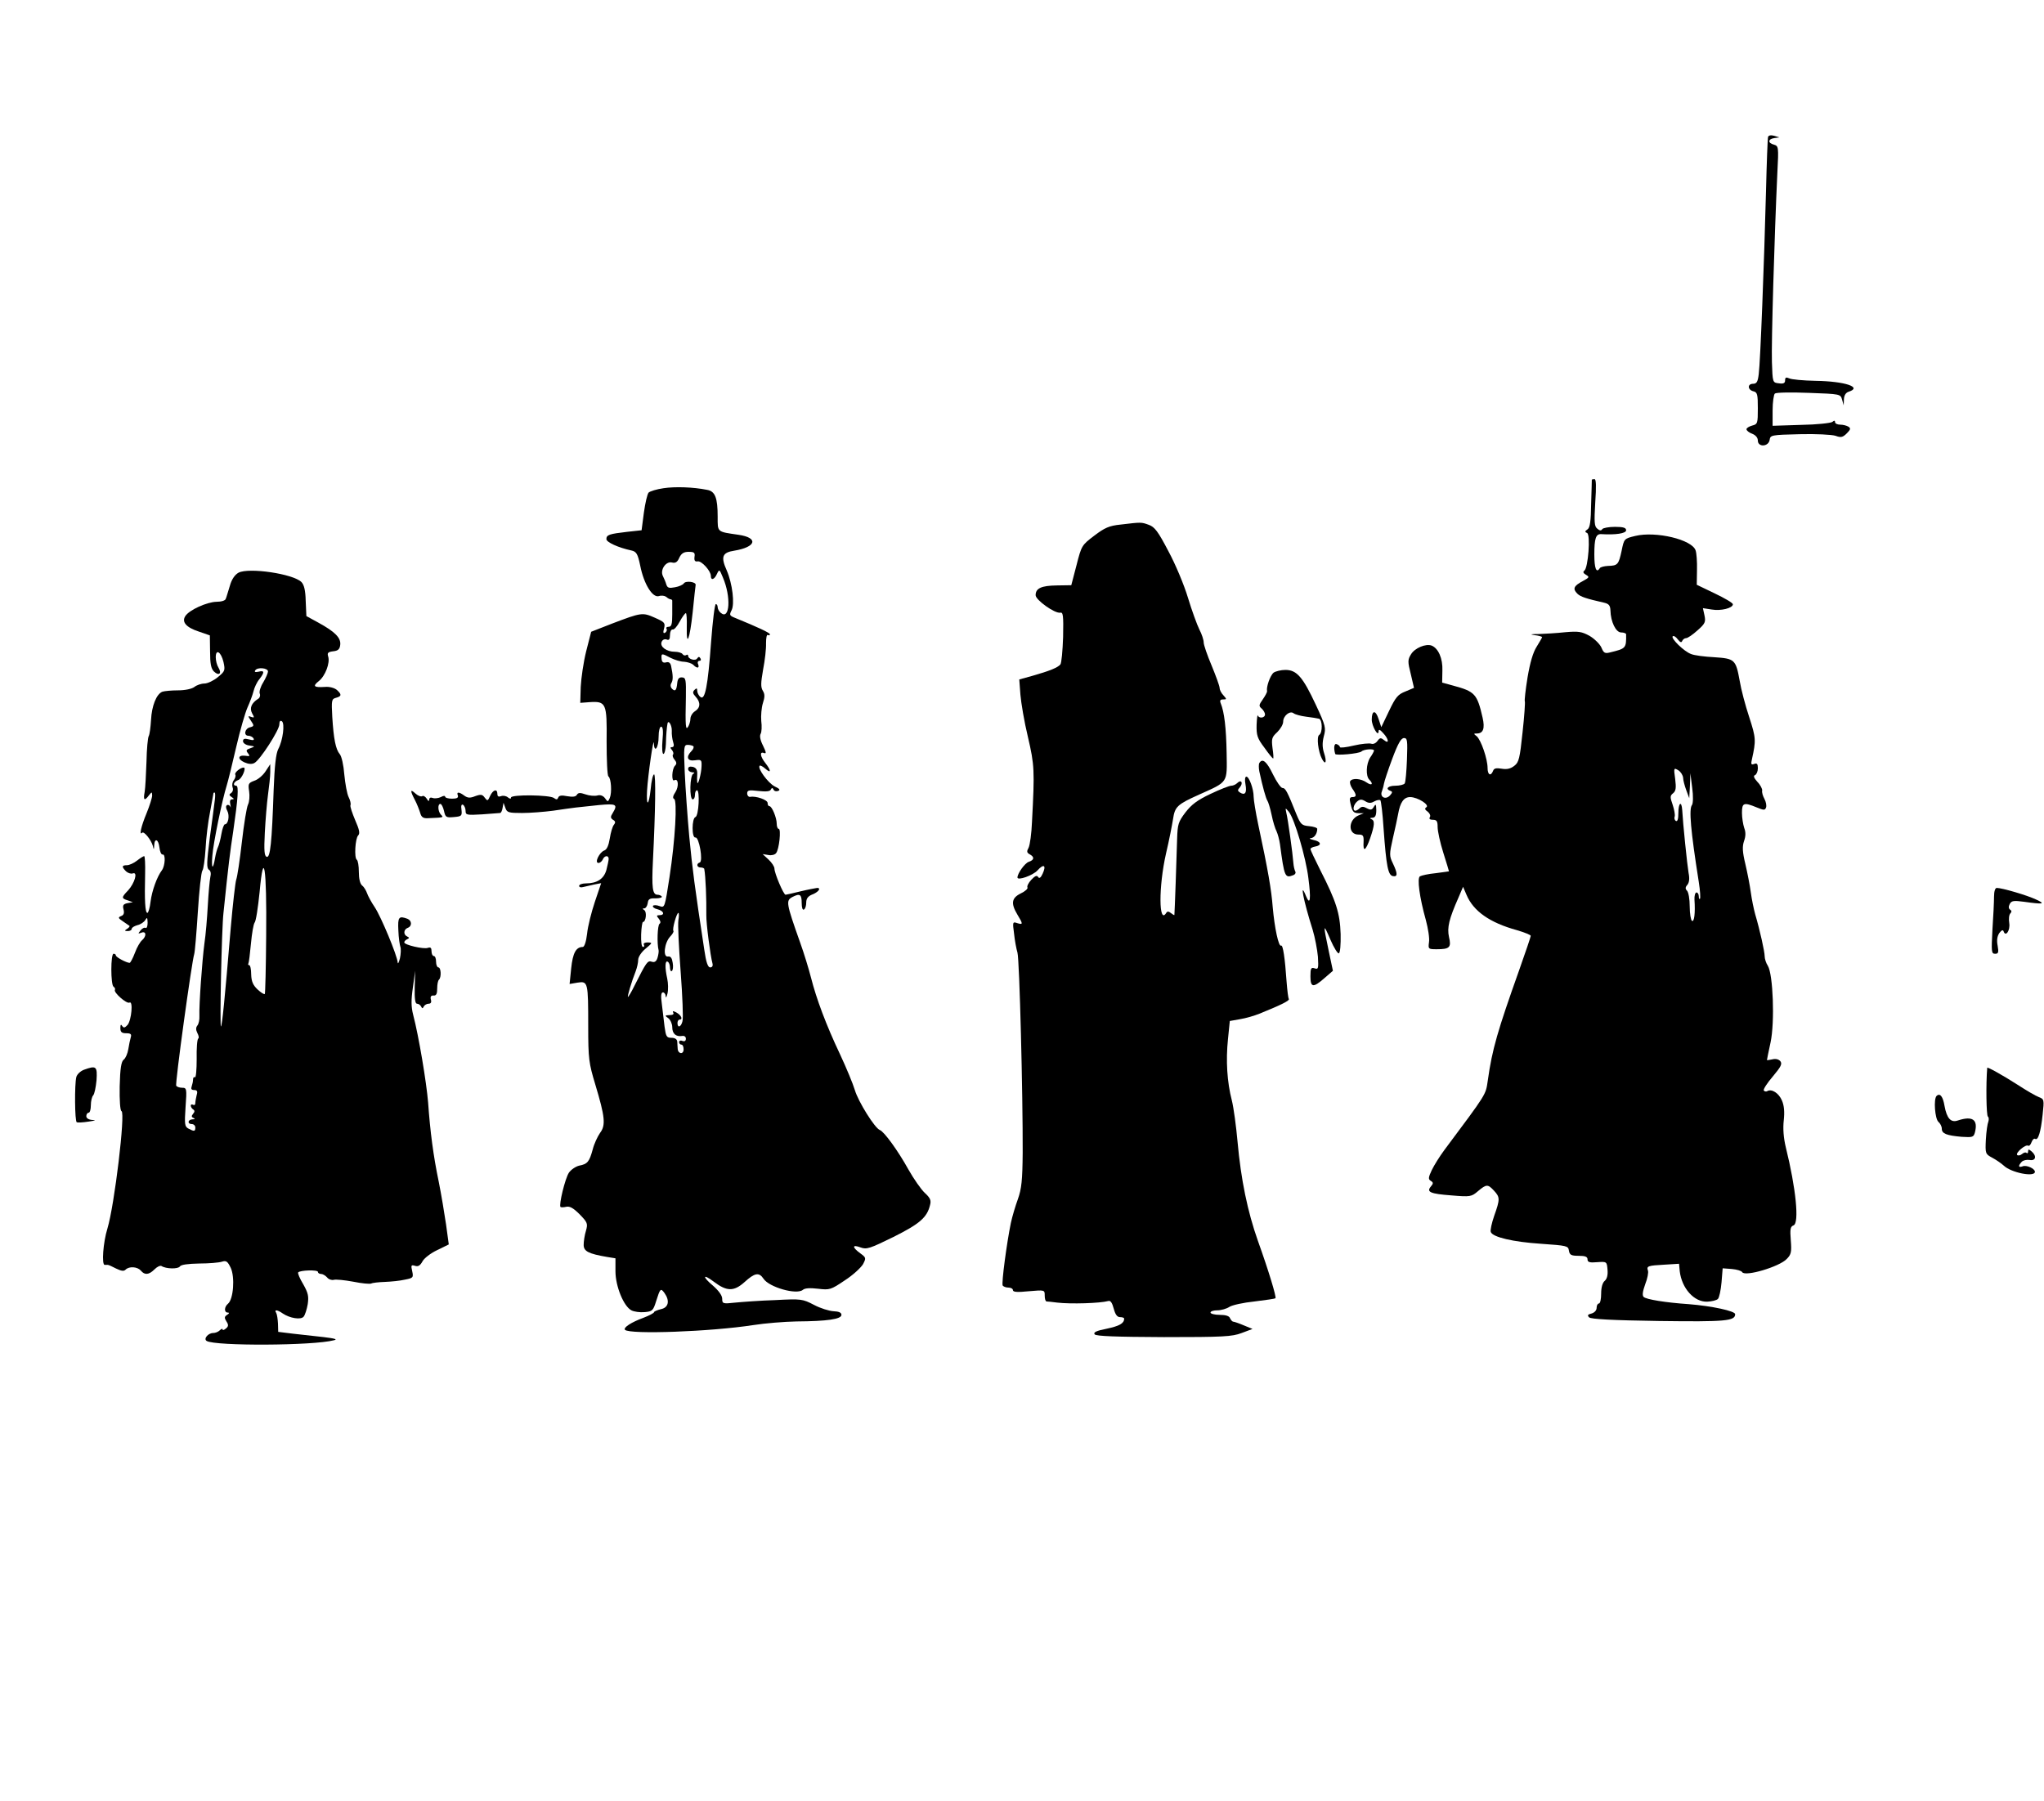 <?xml version="1.0" standalone="no"?>
<!DOCTYPE svg PUBLIC "-//W3C//DTD SVG 20010904//EN"
 "http://www.w3.org/TR/2001/REC-SVG-20010904/DTD/svg10.dtd">
<svg version="1.0" xmlns="http://www.w3.org/2000/svg"
 width="900pt" height="793pt" viewBox="0 0 900 793"
 preserveAspectRatio="xMidYMid meet">
<g transform="translate(0,793) scale(0.1,-0.1)"
fill="#000000" stroke="none">
<path d="M7785 7327 c-2 -7 -6 -113 -9 -237 -8 -312 -25 -756 -32 -807 -4 -34
-9 -43 -25 -43 -25 0 -25 -26 1 -33 18 -4 20 -14 20 -75 0 -66 -1 -70 -25 -76
-14 -4 -25 -11 -25 -16 0 -6 11 -15 25 -20 15 -6 25 -17 25 -30 0 -30 47 -28
52 3 3 21 7 22 132 25 71 2 142 -2 158 -7 24 -9 32 -7 50 11 16 16 18 22 7 29
-8 5 -24 9 -36 9 -13 0 -23 5 -23 11 0 8 -4 8 -12 1 -7 -5 -69 -12 -138 -13
l-125 -4 0 67 c0 37 5 71 10 75 6 5 73 6 150 3 138 -5 139 -5 146 -30 l7 -25
1 27 c1 17 8 29 21 33 62 20 -17 46 -145 48 -55 1 -108 6 -117 11 -14 6 -18 4
-18 -9 0 -12 -7 -16 -27 -13 -28 3 -28 3 -31 93 -3 83 11 557 24 836 6 112 5
116 -15 122 -28 7 -27 25 2 29 l22 3 -23 7 c-14 4 -25 2 -27 -5z"/>
<path d="M7009 5818 c0 -2 -1 -49 -3 -106 -1 -77 -5 -106 -16 -113 -12 -8 -12
-12 -2 -16 16 -6 5 -154 -12 -166 -7 -5 -5 -11 7 -18 17 -10 15 -12 -14 -28
-40 -21 -45 -34 -24 -55 14 -14 39 -22 118 -40 21 -5 27 -12 28 -34 1 -50 24
-97 47 -97 12 0 22 -4 22 -8 1 -62 -1 -63 -71 -80 -23 -6 -28 -2 -38 22 -7 15
-30 38 -52 51 -35 19 -49 21 -107 16 -37 -4 -89 -7 -117 -8 -36 0 -41 -2 -17
-5 17 -2 32 -6 32 -9 0 -2 -11 -21 -24 -42 -16 -25 -29 -70 -40 -135 -9 -55
-14 -102 -12 -105 2 -4 -2 -65 -10 -137 -12 -114 -16 -132 -36 -147 -16 -13
-33 -17 -56 -13 -24 4 -34 2 -38 -10 -10 -25 -24 -17 -24 13 0 40 -29 124 -48
140 -14 11 -14 12 0 12 29 0 37 22 26 70 -24 105 -34 115 -130 141 l-48 13 1
53 c2 54 -18 98 -47 110 -26 10 -75 -11 -91 -38 -15 -24 -15 -33 -1 -88 l14
-60 -38 -16 c-33 -13 -43 -25 -72 -86 l-34 -71 -12 36 c-13 41 -30 39 -30 -3
0 -28 29 -79 30 -52 0 11 6 9 20 -7 25 -26 28 -51 4 -31 -14 11 -18 11 -29 -4
-7 -10 -19 -15 -27 -12 -8 3 -43 0 -77 -8 -33 -8 -61 -11 -61 -7 0 4 -6 10
-14 13 -11 5 -15 -14 -7 -43 2 -8 105 1 116 11 10 10 55 13 55 4 0 -3 -7 -17
-17 -31 -18 -28 -20 -81 -4 -97 20 -20 11 -28 -11 -13 -25 18 -64 21 -73 6 -3
-5 1 -20 9 -32 20 -28 20 -38 1 -38 -12 0 -14 -7 -9 -27 9 -39 13 -43 37 -44
l22 0 -22 -9 c-47 -19 -49 -85 -2 -85 21 0 24 -4 23 -32 -3 -47 9 -41 29 16
20 58 21 78 5 84 -8 3 -6 6 5 6 12 1 17 9 17 34 -1 26 -2 29 -11 14 -8 -14
-14 -15 -31 -6 -14 8 -23 8 -31 0 -6 -6 -15 -11 -19 -11 -14 0 -9 27 8 41 12
10 20 10 35 1 14 -9 25 -10 40 -1 11 6 23 8 27 5 3 -4 10 -59 14 -124 12 -168
20 -206 41 -210 21 -4 22 10 0 56 -16 33 -16 40 0 111 10 42 20 90 23 106 9
52 25 75 53 75 33 0 88 -35 71 -45 -8 -5 -6 -11 6 -19 9 -7 14 -18 10 -24 -5
-8 0 -12 13 -12 17 0 21 -6 21 -32 0 -18 11 -69 25 -113 14 -44 25 -81 25 -82
0 0 -26 -4 -58 -8 -32 -3 -63 -10 -70 -14 -13 -8 -2 -92 26 -192 10 -37 17
-81 14 -98 -4 -30 -3 -31 34 -31 57 0 65 8 54 54 -9 41 0 79 42 174 l20 47 15
-35 c30 -72 102 -123 222 -156 34 -10 61 -21 61 -25 0 -4 -23 -72 -51 -151
-95 -267 -119 -349 -138 -485 -10 -66 -1 -52 -192 -308 -20 -27 -45 -67 -55
-88 -15 -32 -16 -40 -4 -47 11 -7 12 -11 0 -25 -20 -24 -3 -32 91 -39 83 -7
88 -6 117 19 37 31 43 31 70 2 27 -29 27 -38 1 -111 -11 -32 -18 -64 -15 -71
8 -23 99 -44 221 -52 114 -8 120 -9 123 -30 3 -19 10 -23 43 -23 29 0 39 -4
39 -16 0 -12 9 -15 43 -12 42 3 42 2 45 -33 2 -23 -2 -40 -12 -49 -10 -8 -16
-29 -16 -56 0 -24 -4 -44 -10 -44 -5 0 -10 -8 -10 -19 0 -11 -9 -21 -22 -25
-17 -4 -20 -8 -11 -17 8 -8 103 -13 307 -16 295 -4 336 0 336 30 0 14 -103 36
-203 44 -104 7 -189 21 -200 32 -7 7 -4 25 7 56 10 25 15 52 12 60 -7 20 0 22
73 26 l64 4 3 -33 c9 -75 63 -136 121 -134 20 1 41 6 47 12 6 6 13 39 16 73
l5 62 40 -3 c22 -2 43 -8 46 -14 13 -21 164 24 196 58 20 20 22 31 18 82 -4
49 -2 61 12 66 26 10 11 162 -34 344 -10 42 -13 82 -9 118 4 37 2 65 -8 88
-14 33 -46 53 -65 41 -5 -3 -12 -1 -15 3 -3 5 15 33 40 62 36 43 42 55 33 67
-8 9 -21 12 -36 8 -13 -3 -23 -4 -23 -3 0 2 7 37 16 78 19 90 11 300 -12 337
-8 12 -14 31 -14 42 0 20 -21 115 -42 186 -6 22 -15 65 -19 95 -4 30 -15 87
-24 125 -13 54 -14 77 -6 101 8 22 8 40 1 58 -5 15 -10 45 -10 67 0 44 8 47
64 24 32 -13 37 -14 42 -1 3 8 0 25 -7 38 -7 13 -12 29 -10 37 1 7 -8 25 -21
38 -16 18 -19 27 -10 30 6 3 12 16 12 30 0 19 -4 24 -16 19 -14 -5 -15 -1 -10
21 18 82 18 93 -12 185 -17 51 -36 123 -42 160 -17 94 -22 98 -112 104 -42 2
-88 8 -102 14 -31 11 -90 69 -81 78 4 4 14 -2 22 -13 11 -14 17 -16 20 -7 3 6
10 12 17 12 7 0 29 15 50 34 34 30 37 37 31 66 l-7 32 39 -6 c40 -7 93 6 93
23 0 6 -36 27 -80 48 l-79 38 1 65 c1 36 -2 75 -6 86 -15 48 -175 86 -266 64
-49 -12 -49 -12 -60 -66 -13 -60 -17 -65 -60 -66 -17 -1 -33 -5 -36 -10 -15
-24 -24 -1 -24 60 0 72 7 91 30 90 64 -4 110 3 110 17 0 11 -12 15 -49 15 -28
0 -53 -5 -56 -10 -5 -8 -12 -7 -22 2 -13 10 -14 29 -9 115 5 71 4 103 -3 103
-6 0 -11 -1 -12 -2z m-814 -1233 c-2 -51 -6 -99 -10 -105 -3 -5 -22 -10 -41
-10 -33 0 -46 -14 -21 -23 9 -3 8 -8 -3 -20 -20 -21 -46 -6 -35 19 4 11 8 26
9 34 1 8 17 57 36 108 25 67 39 92 52 92 15 0 16 -11 13 -95z m1216 -80 c0
-11 7 -36 14 -55 l13 -35 3 55 2 55 8 -64 c5 -37 4 -69 -1 -76 -14 -17 -6
-111 30 -339 6 -38 8 -71 5 -74 -3 -3 -5 2 -5 11 0 10 -5 17 -10 17 -6 0 -10
-15 -9 -32 4 -59 -1 -99 -11 -93 -5 3 -10 32 -10 64 0 31 -5 62 -12 69 -8 8
-8 15 2 26 8 10 10 28 5 52 -6 35 -25 219 -28 277 -3 43 -17 32 -17 -14 0 -26
-4 -38 -11 -34 -6 4 -8 13 -5 20 2 7 -2 30 -9 51 -12 34 -12 40 2 51 12 10 14
23 9 63 -7 49 -6 50 14 38 11 -7 20 -22 21 -33z"/>
<path d="M2921 5780 c-29 -4 -58 -13 -65 -19 -6 -7 -15 -46 -21 -89 l-10 -77
-64 -7 c-78 -9 -91 -13 -91 -32 0 -14 54 -38 110 -50 22 -5 28 -14 39 -67 16
-81 54 -142 82 -134 11 4 25 2 32 -3 7 -6 15 -11 20 -11 4 -1 7 -3 7 -6 0 -3
0 -30 0 -60 0 -43 -3 -55 -16 -55 -8 0 -13 -4 -9 -9 3 -5 0 -13 -6 -17 -9 -5
-10 1 -5 19 6 24 2 28 -41 47 -54 24 -59 23 -188 -26 l-92 -36 -22 -86 c-12
-48 -22 -118 -24 -157 l-2 -70 40 3 c74 5 78 -4 76 -173 0 -82 3 -151 8 -154
12 -8 16 -71 6 -95 -8 -18 -9 -18 -21 -1 -8 11 -21 16 -34 12 -12 -3 -35 -1
-52 5 -23 8 -32 8 -38 -2 -5 -9 -19 -10 -43 -6 -24 5 -36 3 -39 -6 -4 -10 -8
-10 -19 -2 -18 14 -189 16 -189 2 0 -7 -5 -6 -14 1 -7 6 -21 9 -30 5 -11 -4
-16 -1 -16 10 0 24 -19 19 -32 -9 -10 -23 -12 -23 -24 -7 -10 14 -17 15 -42 6
-22 -9 -33 -8 -47 2 -24 18 -36 18 -29 1 3 -10 -4 -14 -26 -14 -16 0 -30 4
-30 9 0 5 -9 4 -19 -2 -11 -5 -27 -7 -35 -4 -10 4 -16 1 -16 -7 -1 -9 -4 -8
-11 4 -6 9 -15 15 -20 11 -6 -3 -19 2 -30 12 -23 21 -24 13 -2 -29 9 -17 19
-43 23 -56 5 -19 13 -25 33 -24 72 3 71 3 59 15 -14 14 -16 48 -3 48 5 0 12
-14 16 -31 6 -28 10 -30 43 -27 34 3 37 5 34 32 -3 18 0 26 7 22 6 -4 11 -16
11 -27 0 -18 5 -19 73 -15 39 3 75 6 79 6 4 0 9 10 11 23 l4 22 8 -22 c7 -21
14 -23 74 -23 36 0 98 5 136 10 39 6 84 12 100 14 17 2 63 7 103 11 76 7 83 3
60 -35 -11 -17 -10 -22 1 -30 11 -6 12 -12 4 -22 -6 -7 -14 -34 -18 -60 -5
-31 -13 -49 -24 -53 -21 -7 -45 -55 -26 -55 7 0 15 7 19 15 7 18 26 20 26 3 0
-7 -5 -29 -10 -49 -11 -39 -41 -59 -90 -59 -17 0 -30 -5 -30 -11 0 -6 8 -8 18
-5 9 2 31 7 48 11 l31 6 -28 -83 c-15 -45 -31 -108 -34 -140 -4 -35 -12 -58
-19 -58 -30 0 -44 -27 -51 -94 l-7 -69 35 6 c46 7 47 3 47 -193 0 -143 3 -162
31 -255 43 -143 47 -180 21 -214 -11 -16 -26 -48 -32 -72 -15 -55 -23 -65 -60
-72 -16 -4 -36 -18 -45 -31 -17 -26 -45 -142 -37 -151 3 -2 14 -2 26 1 15 3
31 -6 58 -33 35 -36 37 -41 28 -73 -6 -19 -10 -47 -10 -62 0 -28 21 -39 103
-53 l37 -6 0 -57 c0 -66 36 -154 70 -172 11 -6 38 -10 58 -8 34 3 38 6 51 48
18 57 20 59 37 36 24 -34 18 -64 -16 -71 -16 -4 -30 -10 -30 -13 0 -4 -21 -15
-47 -25 -52 -19 -90 -43 -81 -53 22 -21 378 -8 565 21 51 8 137 15 190 16 136
1 198 10 198 29 0 10 -11 15 -35 16 -19 1 -58 13 -86 28 -50 26 -56 27 -170
21 -66 -2 -145 -8 -176 -11 -55 -6 -58 -5 -58 17 0 14 -15 35 -40 57 -49 41
-46 55 3 18 57 -43 88 -44 135 -2 45 41 64 45 84 15 24 -37 145 -72 173 -49 9
8 32 9 67 5 51 -6 56 -5 118 37 36 23 71 56 80 71 14 27 14 29 -12 48 -37 27
-36 40 1 26 27 -10 41 -5 145 46 116 58 148 86 161 140 6 21 1 32 -23 54 -16
15 -49 62 -72 103 -46 83 -107 167 -126 174 -22 8 -95 125 -110 176 -8 27 -37
97 -65 157 -62 131 -104 244 -128 338 -10 39 -31 108 -48 155 -62 175 -63 184
-34 200 33 17 41 12 41 -26 0 -21 4 -33 10 -29 6 3 10 17 10 31 0 17 8 27 24
34 28 10 44 30 24 30 -7 -1 -40 -7 -73 -15 -33 -8 -63 -15 -66 -15 -9 0 -49
95 -49 115 0 9 -12 27 -26 40 l-26 24 25 -4 c13 -3 29 1 34 8 14 16 23 107 12
107 -5 0 -9 10 -9 23 0 26 -21 77 -32 77 -5 0 -8 6 -8 14 0 14 -52 32 -77 27
-7 -1 -13 6 -13 15 0 14 7 16 49 11 34 -4 52 -2 55 6 5 9 7 9 12 0 3 -7 12 -9
20 -6 11 4 7 10 -15 20 -29 15 -77 80 -66 91 2 3 14 -3 25 -13 26 -23 26 -8 0
25 -23 29 -26 52 -6 44 11 -4 10 3 -4 32 -12 23 -16 43 -11 52 5 8 6 34 3 57
-2 23 1 59 7 78 9 28 9 40 0 55 -10 16 -9 35 1 93 8 41 14 93 13 116 0 24 3
40 8 37 5 -3 9 -2 9 3 -1 7 -53 31 -153 72 -25 10 -26 13 -16 33 15 28 4 118
-21 176 -27 60 -20 79 33 87 97 16 108 57 19 70 -96 14 -92 10 -92 80 0 83
-11 112 -47 118 -60 12 -140 15 -192 7z m137 -302 c-2 -17 2 -22 14 -20 17 3
58 -42 58 -64 0 -22 16 -16 27 9 10 21 11 21 26 -16 37 -86 30 -189 -9 -156
-8 6 -14 18 -14 25 0 8 -4 14 -8 14 -5 0 -14 -75 -21 -167 -14 -195 -27 -259
-47 -242 -8 6 -14 19 -14 27 0 12 -3 13 -12 4 -9 -9 -8 -16 5 -30 23 -25 21
-49 -3 -64 -11 -7 -20 -22 -20 -33 0 -11 -5 -27 -10 -35 -11 -18 -13 1 -10
130 1 77 0 86 -17 87 -13 1 -19 -6 -21 -24 -3 -33 -9 -40 -23 -26 -7 7 -8 17
-3 25 8 13 8 32 -1 75 -3 14 -10 20 -23 16 -12 -3 -18 2 -19 16 -2 25 0 25 40
4 18 -9 44 -17 59 -17 15 -1 33 -7 40 -13 17 -18 29 -16 22 2 -4 8 -1 15 6 15
6 0 8 5 4 11 -5 8 -8 8 -14 0 -7 -13 -40 -4 -40 11 0 5 -4 7 -9 3 -5 -3 -12
-1 -16 5 -3 5 -19 10 -34 10 -36 0 -66 22 -58 43 4 10 13 14 22 11 11 -5 15 1
15 20 0 14 5 25 12 24 6 -2 20 14 31 35 11 20 23 37 27 37 3 0 5 -27 4 -61 -2
-93 13 -56 26 65 6 61 12 114 13 120 3 14 -44 20 -52 7 -4 -6 -21 -14 -39 -17
-26 -5 -33 -3 -38 12 -3 11 -10 27 -15 37 -14 27 13 67 40 60 15 -4 24 2 32
21 9 19 20 26 41 26 25 0 29 -4 26 -22z m-100 -766 c-1 -15 2 -37 6 -50 5 -14
3 -22 -5 -22 -8 0 -9 -3 0 -13 6 -8 8 -17 4 -20 -3 -4 0 -14 7 -22 10 -12 10
-19 2 -27 -14 -14 -16 -72 -3 -64 18 11 21 -27 5 -52 -11 -16 -13 -27 -6 -30
15 -5 5 -181 -20 -344 -21 -136 -21 -136 -44 -128 -13 5 -26 5 -29 1 -2 -5 6
-12 20 -15 28 -7 34 -26 9 -26 -14 0 -14 -3 -3 -16 8 -10 9 -18 3 -22 -9 -6
-12 -87 -4 -117 1 -5 -1 -20 -5 -33 -5 -16 -13 -21 -25 -17 -19 6 -23 0 -77
-107 -13 -27 -26 -48 -28 -48 -4 0 16 68 34 113 6 16 11 38 11 50 0 13 14 34
32 49 31 26 32 27 10 28 -13 0 -20 -4 -17 -10 3 -5 2 -10 -4 -10 -6 0 -9 23
-8 55 1 30 5 55 8 55 13 0 18 44 6 52 -9 6 -9 8 0 8 6 0 13 10 15 23 2 18 9
22 35 21 17 0 30 4 27 8 -3 4 -11 8 -19 8 -22 0 -26 30 -20 151 11 220 13 379
5 379 -5 0 -12 -29 -15 -65 -8 -74 -20 -80 -16 -7 4 69 29 242 30 209 2 -46
21 -20 21 29 0 26 5 44 11 44 8 0 10 -19 6 -60 -3 -33 -1 -60 4 -60 5 0 10 19
11 43 1 42 4 75 7 90 3 20 20 -6 19 -31z m95 -68 c3 -4 0 -13 -8 -21 -26 -26
-19 -46 15 -41 28 4 30 2 29 -26 -1 -33 -16 -88 -19 -71 -1 6 -1 22 0 36 1 19
-5 28 -19 32 -14 3 -21 0 -21 -9 0 -8 8 -14 18 -15 10 0 12 -3 5 -6 -16 -6
-18 -113 -3 -113 6 0 10 9 10 20 0 11 4 20 9 20 13 0 8 -113 -7 -118 -16 -5
-17 -93 0 -90 16 4 35 -105 19 -110 -16 -5 -13 -22 4 -22 8 0 16 -3 16 -7 6
-31 10 -133 9 -203 -1 -35 18 -180 27 -212 3 -11 -1 -18 -10 -18 -10 0 -18 22
-26 78 -43 282 -52 354 -66 497 -8 88 -17 215 -20 283 -5 114 -4 122 13 122
10 0 21 -3 25 -6z m-66 -766 c-3 -18 2 -120 10 -227 8 -107 12 -205 8 -218 -6
-26 -22 -31 -22 -8 0 8 4 15 9 15 16 0 8 19 -13 31 -15 8 -19 8 -15 0 5 -7 -2
-11 -16 -11 -21 -1 -22 -2 -5 -14 9 -7 17 -25 17 -39 0 -29 16 -43 43 -39 10
2 17 -3 17 -12 0 -10 -6 -13 -15 -10 -8 4 -15 1 -15 -5 0 -6 5 -11 10 -11 6 0
10 -9 10 -21 0 -23 -24 -21 -26 2 0 8 -2 22 -2 32 -1 11 -10 17 -26 17 -21 0
-24 6 -30 50 -3 28 -9 73 -12 100 -5 34 -3 50 5 50 6 0 12 -8 12 -17 1 -10 4
-4 8 12 4 17 3 46 -1 65 -11 49 -10 82 2 75 6 -3 10 -15 10 -26 0 -11 4 -18 8
-15 5 3 7 19 4 36 -3 21 -9 30 -21 28 -23 -4 -16 60 10 88 11 11 17 23 14 25
-6 6 14 79 22 79 3 0 3 -15 0 -32z"/>
<path d="M4934 5620 c-50 -5 -70 -14 -116 -49 -54 -41 -56 -43 -78 -130 l-23
-88 -64 -1 c-67 -1 -93 -12 -93 -43 0 -21 84 -81 108 -77 13 3 15 -11 13 -107
-2 -60 -7 -115 -12 -121 -12 -14 -46 -28 -123 -50 l-58 -16 5 -67 c3 -36 17
-120 33 -186 29 -124 30 -148 18 -374 -2 -51 -9 -102 -15 -114 -9 -16 -8 -22
5 -29 22 -12 20 -25 -4 -33 -17 -5 -50 -51 -50 -69 0 -15 68 9 88 31 28 31 40
23 23 -14 -8 -18 -15 -23 -20 -15 -5 9 -14 5 -30 -12 -13 -14 -20 -29 -17 -34
3 -5 -10 -17 -29 -26 -41 -20 -45 -44 -15 -94 25 -41 25 -45 -1 -37 -20 7 -21
5 -14 -46 3 -30 10 -67 15 -84 9 -32 24 -626 23 -880 -1 -123 -5 -160 -21
-205 -11 -30 -25 -77 -31 -105 -18 -87 -42 -266 -36 -276 4 -5 15 -9 26 -9 10
0 19 -5 19 -11 0 -9 20 -10 70 -5 70 6 70 6 70 -19 0 -14 3 -25 8 -26 4 0 25
-2 47 -5 59 -7 189 -3 225 7 10 3 17 -8 24 -34 7 -26 15 -37 28 -37 10 0 18
-3 18 -7 -1 -21 -21 -32 -77 -44 -46 -9 -60 -16 -53 -25 8 -8 92 -11 305 -12
260 0 300 2 342 18 l48 18 -39 16 c-21 9 -42 16 -46 16 -4 0 -10 7 -14 15 -3
10 -19 15 -46 15 -22 0 -40 5 -40 10 0 6 14 10 30 10 17 0 41 7 53 15 12 8 62
19 111 24 49 6 90 12 92 14 5 5 -30 121 -77 252 -46 130 -75 271 -90 438 -6
67 -17 149 -25 181 -21 81 -27 175 -17 271 l8 79 45 8 c25 4 63 15 85 24 99
40 134 58 130 65 -3 4 -7 38 -10 76 -7 104 -16 163 -24 159 -11 -7 -29 78 -37
169 -6 77 -20 160 -64 365 -11 52 -20 107 -20 121 0 35 -20 89 -32 89 -6 0 -8
-14 -4 -34 7 -37 -2 -50 -24 -36 -11 7 -12 11 0 24 15 19 5 35 -12 18 -7 -7
-19 -12 -27 -12 -8 0 -49 -16 -91 -36 -57 -27 -83 -46 -110 -81 -32 -42 -35
-53 -37 -117 -2 -79 -11 -329 -12 -335 -1 -2 -7 2 -15 8 -10 8 -16 9 -21 1
-33 -54 -34 115 -1 261 14 59 27 127 31 152 8 55 19 65 115 108 129 58 123 49
121 183 -2 110 -10 180 -26 219 -5 12 -2 17 10 17 17 0 17 1 2 18 -10 10 -17
25 -17 33 0 8 -16 52 -35 98 -19 45 -35 91 -35 102 0 11 -8 36 -19 57 -10 20
-33 83 -50 139 -17 57 -56 150 -87 207 -45 86 -60 106 -86 115 -33 12 -32 12
-124 1z"/>
<path d="M1050 5408 c-16 -9 -30 -29 -38 -58 -8 -25 -15 -51 -18 -57 -2 -8
-20 -13 -41 -13 -42 -1 -120 -36 -137 -63 -17 -26 4 -50 59 -68 l49 -17 1 -71
c0 -53 4 -75 17 -88 22 -21 36 -9 20 17 -7 11 -12 31 -12 46 0 38 23 24 34
-21 8 -37 7 -41 -25 -67 -18 -15 -45 -28 -59 -28 -14 0 -34 -7 -44 -15 -12 -9
-42 -15 -72 -15 -29 0 -60 -3 -69 -6 -26 -10 -47 -62 -50 -125 -2 -31 -6 -63
-10 -70 -4 -6 -9 -57 -10 -113 -2 -55 -5 -116 -8 -133 -7 -37 -1 -42 19 -15
13 16 13 16 14 -1 0 -9 -11 -45 -25 -79 -24 -58 -33 -99 -19 -85 8 8 40 -32
47 -58 4 -18 5 -18 6 3 2 34 19 26 23 -10 2 -18 8 -32 14 -31 14 3 11 -50 -3
-69 -22 -29 -44 -91 -50 -138 -3 -28 -10 -50 -14 -50 -10 0 -13 55 -10 173 1
42 -1 77 -4 77 -4 0 -18 -9 -32 -20 -14 -11 -34 -20 -44 -20 -23 0 -24 -7 -4
-27 9 -8 22 -12 30 -9 23 8 8 -43 -21 -75 -30 -31 -30 -35 -1 -44 l22 -8 -23
-4 c-19 -4 -23 -9 -18 -28 4 -16 1 -25 -11 -29 -14 -6 -13 -9 8 -23 13 -9 26
-18 29 -20 2 -2 -2 -8 -10 -13 -13 -8 -12 -10 3 -10 9 0 17 4 17 10 0 5 11 12
25 16 14 3 30 14 35 23 8 13 9 11 10 -12 0 -16 -4 -26 -9 -23 -5 3 -15 -2 -22
-11 -12 -15 -12 -16 4 -10 21 8 23 -15 3 -33 -8 -6 -23 -31 -32 -56 -9 -24
-20 -44 -23 -44 -14 0 -61 25 -61 33 0 4 -4 7 -10 7 -13 0 -13 -137 0 -145 6
-4 8 -10 6 -14 -7 -11 52 -63 64 -56 17 10 9 -77 -8 -98 -12 -13 -17 -15 -24
-5 -5 9 -8 6 -8 -9 0 -18 6 -23 26 -23 19 0 24 -4 20 -17 -3 -10 -8 -34 -11
-53 -3 -19 -12 -40 -20 -46 -11 -8 -16 -38 -18 -118 -1 -61 2 -107 8 -109 18
-6 -31 -415 -62 -517 -19 -61 -26 -160 -12 -160 5 0 11 0 14 0 3 0 19 -7 36
-16 23 -11 34 -13 42 -5 16 16 52 13 67 -4 17 -21 36 -19 60 5 12 12 25 18 31
15 20 -13 73 -14 81 -2 5 8 35 12 85 13 43 0 88 4 100 8 19 6 25 2 39 -27 19
-41 12 -138 -12 -158 -17 -14 -18 -39 -1 -39 8 0 7 -4 -3 -10 -12 -8 -13 -13
-3 -29 10 -15 9 -22 -2 -31 -8 -7 -15 -9 -15 -4 0 4 -5 3 -12 -4 -7 -7 -20
-12 -29 -12 -23 0 -44 -26 -29 -35 37 -23 470 -21 560 3 18 4 5 8 -45 14 -38
4 -99 11 -135 15 l-65 8 -1 36 c-1 20 -4 41 -8 48 -10 15 5 14 29 -3 31 -21
80 -29 92 -14 6 7 14 32 18 55 5 35 2 49 -20 88 -15 25 -25 48 -22 52 10 10
87 12 87 2 0 -5 6 -9 14 -9 7 0 19 -7 26 -15 7 -9 20 -13 29 -11 9 3 48 -1 86
-8 39 -8 74 -11 80 -8 5 3 32 6 60 7 27 1 67 5 88 10 36 7 38 9 32 37 -6 26
-5 29 12 24 14 -5 23 1 33 19 7 14 37 37 65 50 l51 25 -12 88 c-7 48 -21 132
-32 187 -24 115 -38 222 -47 350 -7 87 -41 292 -66 387 -9 35 -9 65 -1 120
l10 73 -2 -72 c-1 -51 2 -73 10 -73 7 0 15 -6 18 -12 5 -10 7 -10 12 0 3 6 13
12 21 12 10 0 14 6 10 19 -3 12 1 18 12 17 12 -1 16 8 16 31 0 17 3 35 8 39
11 11 9 54 -3 54 -5 0 -10 11 -10 25 0 14 -4 25 -10 25 -5 0 -10 9 -10 21 0
15 -4 19 -16 15 -18 -7 -104 13 -104 24 0 5 6 11 13 14 10 5 10 7 0 12 -18 8
-16 31 2 38 20 7 19 32 -1 40 -38 14 -43 8 -40 -51 1 -32 6 -65 9 -73 3 -8 2
-31 -2 -50 -5 -19 -9 -27 -10 -18 -2 30 -73 201 -101 243 -15 22 -30 50 -34
62 -4 11 -13 27 -21 33 -10 8 -15 31 -15 61 0 26 -4 50 -9 53 -12 8 -7 94 6
107 9 9 5 26 -13 67 -13 31 -23 60 -21 66 3 6 -1 22 -8 36 -7 14 -15 58 -19
99 -3 41 -12 81 -20 90 -18 21 -27 67 -33 164 -4 73 -3 79 16 84 26 7 26 15 4
35 -11 9 -33 15 -53 13 -48 -3 -55 3 -26 26 28 22 50 80 41 108 -5 16 -1 20
22 23 21 2 29 9 31 28 4 31 -23 58 -96 98 l-53 29 -3 67 c-1 46 -7 71 -19 83
-36 36 -231 65 -277 41z m130 -435 c0 -6 -9 -28 -21 -48 -12 -19 -19 -42 -15
-50 3 -8 0 -18 -7 -22 -30 -19 -39 -41 -27 -64 11 -19 10 -21 -4 -16 -15 6
-15 4 -1 -17 15 -22 14 -24 -5 -29 -23 -6 -28 -37 -6 -37 8 0 18 -5 22 -11 5
-9 -1 -10 -20 -5 -19 5 -26 3 -26 -8 0 -8 12 -17 28 -19 26 -4 26 -4 4 -12
-18 -6 -20 -10 -10 -22 10 -13 8 -14 -12 -11 -33 4 -35 -15 -4 -29 18 -8 33
-9 44 -3 25 13 110 145 110 170 0 13 4 19 11 14 14 -9 5 -84 -16 -123 -10 -20
-16 -74 -20 -178 -8 -237 -15 -302 -31 -296 -10 4 -12 26 -8 106 3 56 9 131
14 167 5 36 10 81 10 100 l0 35 -21 -32 c-11 -17 -33 -36 -49 -41 -27 -10 -28
-14 -23 -47 3 -20 1 -46 -5 -58 -6 -12 -18 -86 -27 -165 -9 -79 -20 -153 -25
-166 -4 -13 -15 -108 -24 -212 -27 -323 -38 -429 -43 -434 -6 -6 3 432 11 500
22 214 29 268 43 360 21 144 25 200 13 200 -17 0 -11 18 9 25 16 5 37 55 24
55 -15 0 -42 -23 -37 -31 3 -5 0 -16 -6 -24 -7 -8 -9 -22 -6 -32 4 -9 1 -20
-6 -25 -10 -6 -10 -10 2 -18 11 -7 12 -10 2 -10 -9 0 -11 -8 -8 -22 3 -13 3
-17 0 -10 -3 6 -10 10 -15 6 -5 -3 -5 -13 2 -25 11 -21 4 -59 -11 -59 -4 0
-11 -19 -15 -42 -4 -24 -11 -50 -15 -58 -4 -8 -10 -30 -13 -48 -9 -55 -17 -49
-12 9 4 57 44 249 63 309 6 19 25 96 42 170 17 74 40 153 50 175 10 22 22 54
26 70 4 17 15 41 26 54 24 31 23 40 -4 33 -14 -3 -19 -1 -14 6 9 15 56 11 56
-5z m-234 -565 c-2 -18 -12 -93 -22 -166 -14 -109 -15 -135 -4 -142 8 -5 10
-17 6 -33 -3 -14 -8 -70 -11 -124 -3 -54 -9 -129 -15 -168 -10 -75 -24 -271
-22 -319 1 -16 -3 -35 -9 -42 -7 -9 -7 -19 0 -33 6 -11 8 -22 4 -24 -5 -3 -8
-44 -7 -91 0 -46 -3 -83 -8 -80 -4 3 -8 -1 -8 -10 0 -8 -3 -21 -6 -30 -4 -11
-1 -16 11 -16 13 0 16 -6 11 -22 -3 -13 -6 -29 -6 -36 0 -7 -4 -10 -10 -7 -5
3 -10 2 -10 -4 0 -5 5 -13 10 -16 8 -5 8 -11 0 -20 -8 -10 -7 -14 2 -18 8 -4
7 -6 -4 -6 -22 -1 -24 -21 -3 -21 8 0 15 -7 15 -15 0 -18 -5 -18 -30 -5 -17 9
-18 19 -13 95 6 81 5 85 -15 85 -11 0 -23 4 -26 9 -6 9 69 550 79 579 3 8 10
91 16 185 6 95 15 177 20 183 5 6 11 49 14 95 2 46 11 120 20 164 8 44 15 81
15 83 0 1 2 2 5 2 3 0 3 -15 1 -32z m226 -597 c-1 -140 -4 -256 -6 -258 -3 -3
-17 6 -32 20 -20 19 -27 35 -28 66 0 23 -4 41 -9 41 -4 0 -6 3 -3 8 2 4 7 43
11 87 4 44 11 85 16 92 6 6 15 66 22 134 18 198 32 111 29 -190z"/>
<path d="M5608 4968 c-15 -12 -33 -63 -29 -81 1 -5 -8 -21 -19 -37 -17 -24
-18 -29 -5 -40 8 -7 15 -19 15 -26 0 -16 -27 -19 -32 -4 -1 5 -4 -14 -5 -42
-1 -46 3 -59 34 -100 19 -27 36 -48 39 -48 2 0 1 21 -3 46 -5 41 -3 48 21 70
14 14 26 34 26 46 0 26 30 50 46 37 6 -5 31 -12 55 -15 24 -3 50 -7 57 -9 15
-5 16 -61 1 -71 -13 -7 -5 -74 12 -106 16 -30 22 -13 9 26 -8 25 -8 46 -1 74
10 36 8 46 -35 138 -57 122 -84 154 -134 154 -20 0 -43 -6 -52 -12z"/>
<path d="M5545 4570 c-3 -5 -3 -22 0 -37 14 -66 29 -119 35 -128 4 -5 13 -34
19 -63 6 -30 16 -62 22 -73 5 -11 12 -36 15 -57 19 -144 22 -150 58 -136 9 3
13 11 9 17 -3 6 -7 22 -8 36 -3 42 -24 194 -31 221 -5 24 -5 24 11 5 25 -31
75 -201 86 -292 12 -91 8 -123 -10 -80 -30 75 -12 -19 29 -148 10 -33 20 -86
23 -118 3 -52 2 -57 -15 -51 -15 5 -18 0 -18 -35 0 -50 12 -52 62 -8 l37 32
-19 90 c-25 118 -24 122 8 47 15 -35 32 -62 37 -60 6 2 9 38 8 85 -3 92 -20
145 -89 280 -24 48 -44 90 -44 94 0 4 9 9 20 11 31 5 28 22 -6 29 -16 4 -22 7
-13 8 16 1 29 20 29 41 0 5 -16 10 -36 12 -32 3 -37 7 -56 53 -40 100 -48 115
-61 115 -7 0 -26 27 -42 60 -27 56 -46 73 -60 50z"/>
<path d="M8780 3982 c0 -22 -3 -87 -7 -145 -5 -98 -5 -107 12 -107 14 0 16 6
11 35 -5 24 -2 42 7 56 10 13 16 16 19 8 9 -27 30 4 25 36 -3 18 -1 37 5 43 6
6 6 12 -1 16 -7 5 -8 13 -2 25 8 15 18 16 63 10 85 -12 97 -10 53 10 -40 19
-150 51 -173 51 -7 0 -12 -15 -12 -38z"/>
<path d="M369 3219 c-15 -6 -30 -20 -33 -32 -8 -32 -7 -195 2 -199 4 -2 27 -1
52 3 29 4 35 7 18 7 -18 1 -28 8 -28 17 0 8 5 15 10 15 6 0 10 15 10 33 0 18
5 38 10 43 6 6 12 36 15 67 4 62 -1 66 -56 46z"/>
<path d="M8750 3228 c-6 -73 -4 -211 3 -215 4 -3 5 -12 2 -22 -4 -9 -9 -44
-11 -79 -3 -62 -2 -64 28 -80 17 -9 40 -25 51 -35 32 -31 137 -52 137 -27 0
14 -37 31 -54 24 -19 -7 -21 2 -4 20 7 7 22 10 35 8 27 -5 32 18 8 38 -12 10
-15 10 -15 0 0 -8 -3 -10 -7 -7 -3 4 -12 2 -20 -5 -7 -6 -17 -8 -21 -4 -9 9
37 48 48 41 5 -3 11 4 15 15 4 11 11 18 16 15 13 -9 25 30 33 107 7 65 7 68
-17 77 -13 5 -55 29 -93 54 -67 43 -134 80 -134 75z"/>
<path d="M8527 3104 c-14 -14 -7 -101 8 -114 8 -7 15 -20 15 -30 0 -22 20 -30
87 -36 49 -3 53 -2 59 20 14 56 -11 73 -75 52 -31 -11 -49 9 -59 64 -7 42 -20
58 -35 44z"/>
</g>
</svg>
